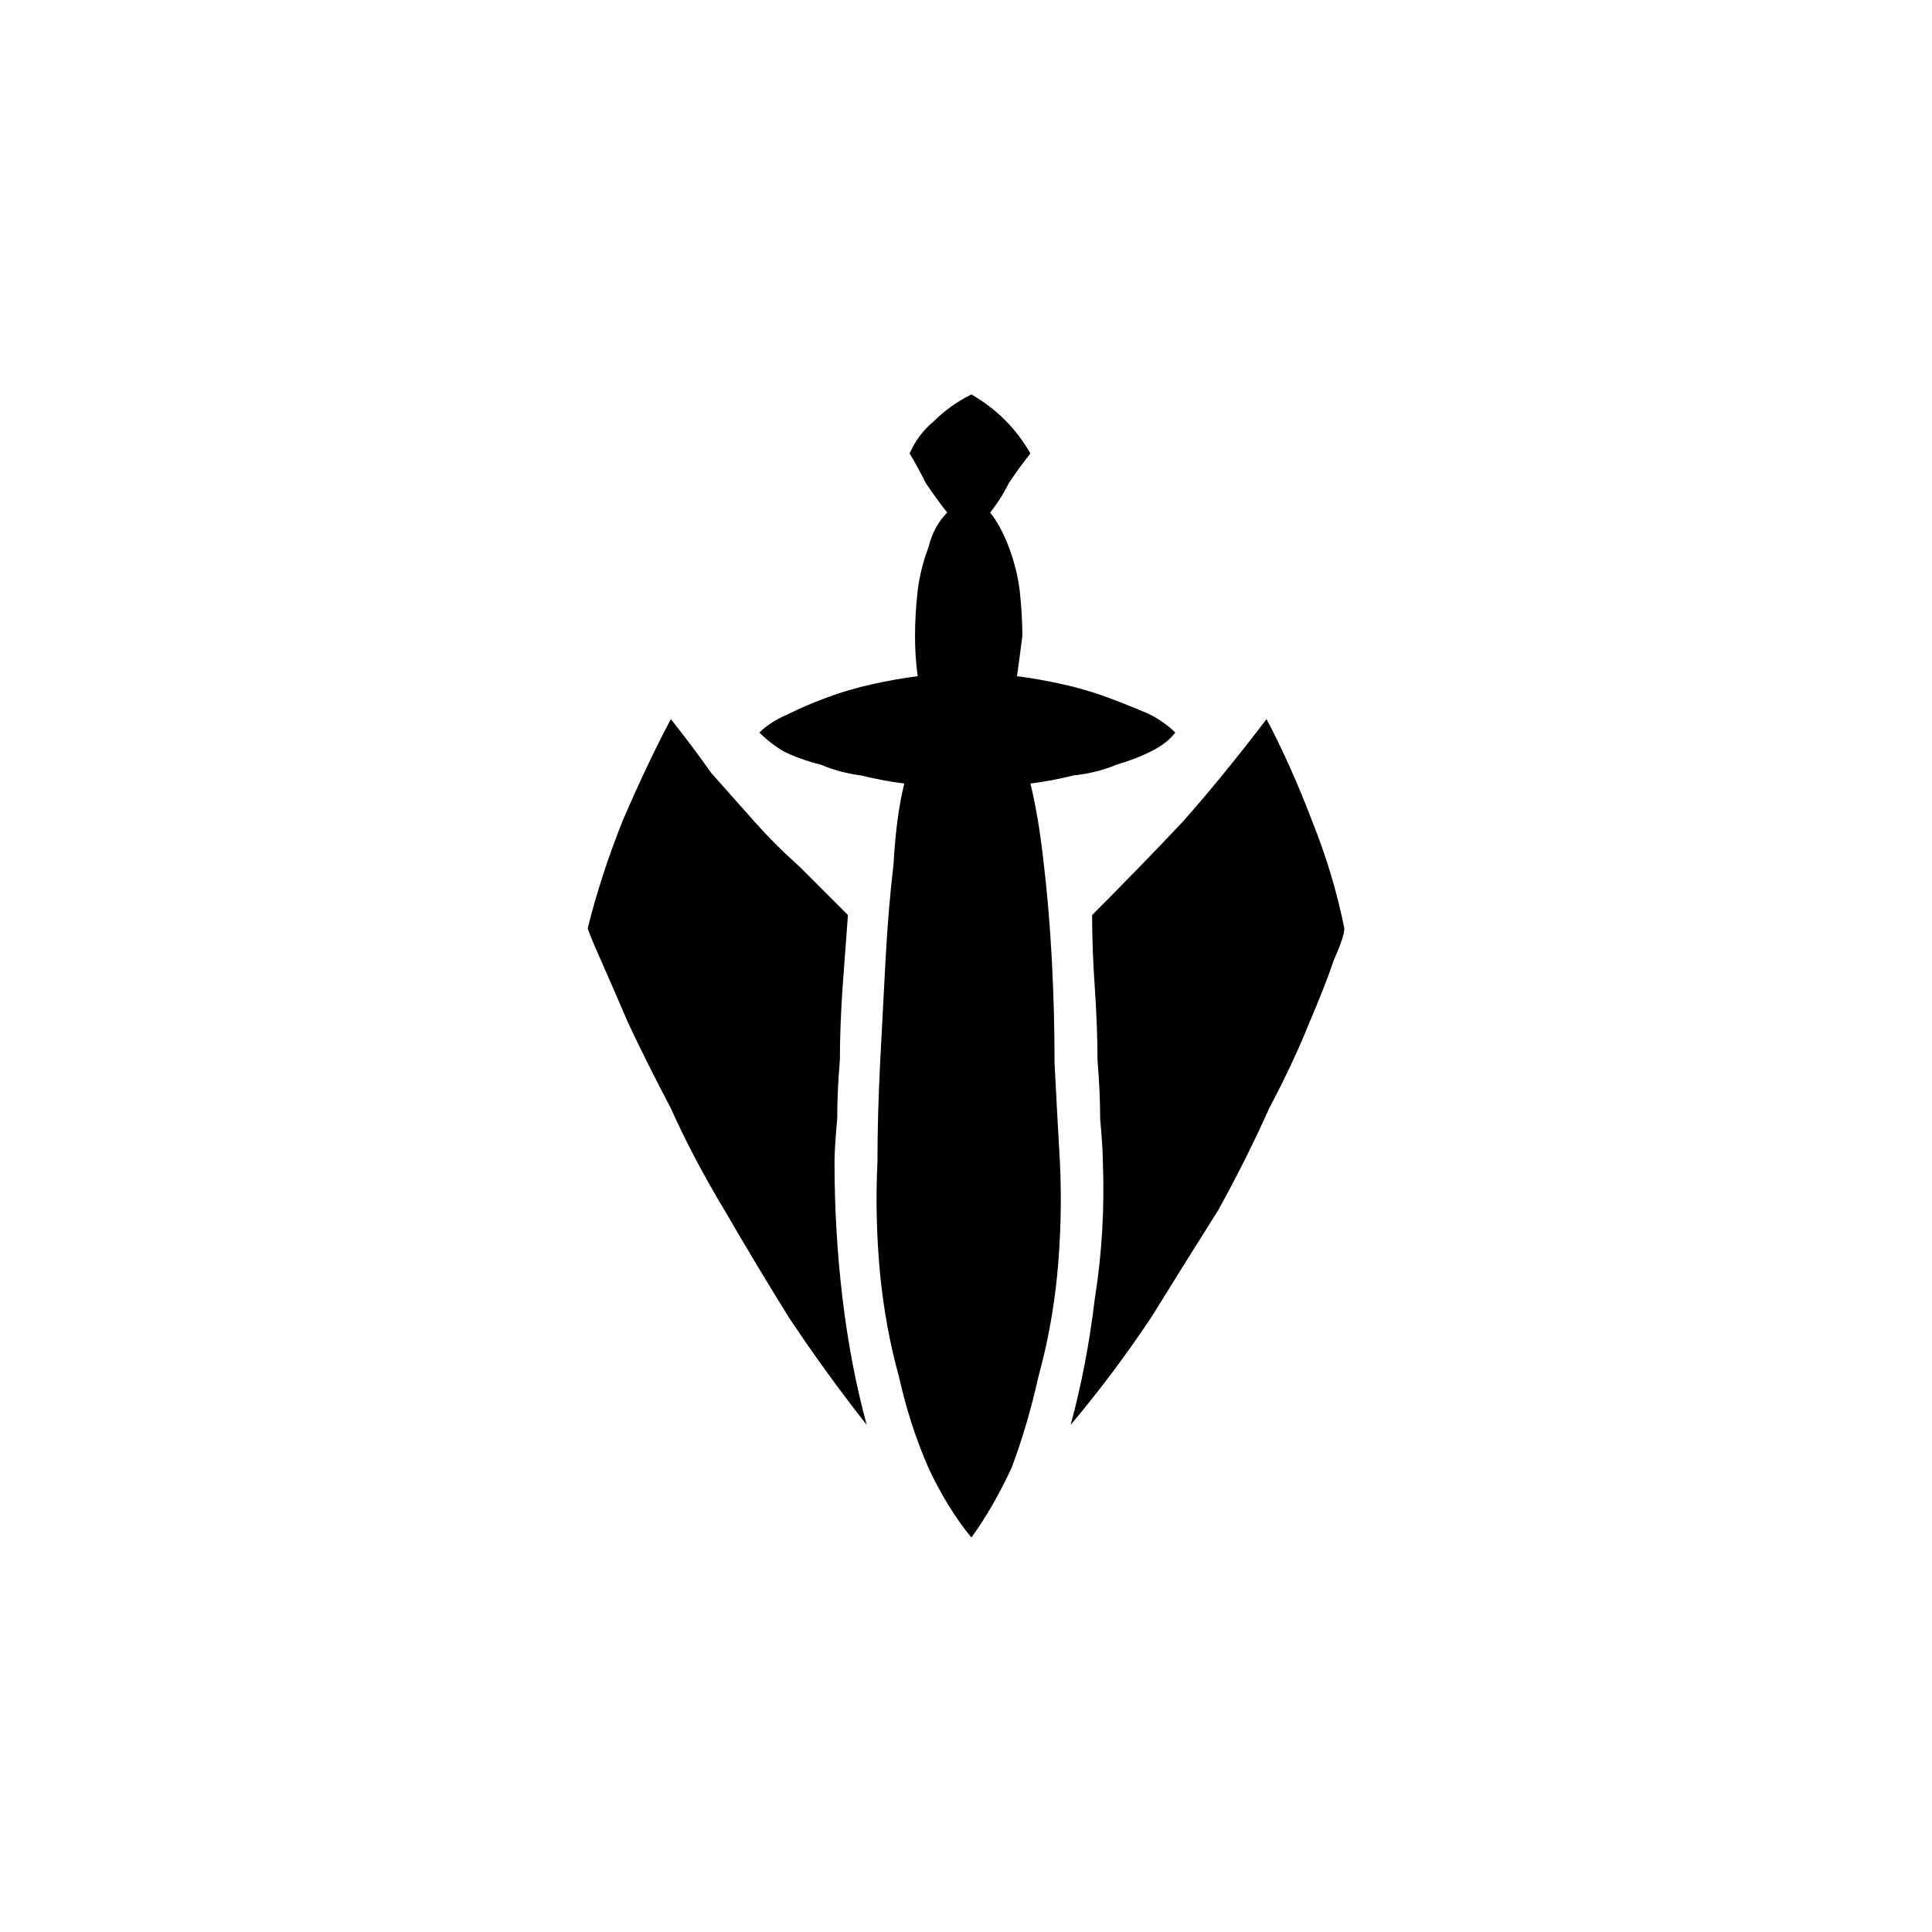<?xml version="1.0" standalone="no"?>
<svg version="1.0" viewBox="0 0 72 72" height="128pt" width="128pt" xmlns="http://www.w3.org/2000/svg" xmlns:xlink="http://www.w3.org/1999/xlink">
<g fill="#000">
<path d="M21.9 34.6L21.9 34.6Q22.4 32.6 23.2 30.6 24.1 28.5 25 26.8L25 26.8Q25.8 27.8 26.5 28.8 27.3 29.7 28.1 30.6 28.9 31.5 29.8 32.3 30.7 33.2 31.6 34.1L31.6 34.1Q31.5 35.4 31.4 36.8 31.3 38.3 31.3 39.5 31.2 40.7 31.2 41.7 31.1 42.8 31.1 43.3L31.1 43.3Q31.1 45.9 31.4 48.4 31.7 50.9 32.3 53.1L32.3 53.1Q30.8 51.2 29.4 49.1 28.1 47 27 45.1 25.8 43.1 25 41.3 24.1 39.6 23.4 38.1 22.8 36.7 22.4 35.8 22 34.9 21.9 34.6L21.9 34.6 21.9 34.6 21.9 34.6 21.9 34.6 21.9 34.6 21.9 34.6 21.9 34.6 21.9 34.6 21.9 34.6 21.9 34.6 21.9 34.6 21.9 34.6 21.9 34.6 21.9 34.6 21.9 34.6 21.9 34.6 21.9 34.6 21.9 34.6 21.9 34.6 21.9 34.6 21.9 34.6 21.9 34.6 21.9 34.6 21.9 34.6 21.9 34.6 21.9 34.6 21.9 34.6 21.9 34.6 21.9 34.6 21.9 34.6 21.9 34.6 21.9 34.6 21.9 34.6 21.9 34.6 21.9 34.6 21.9 34.6ZM36.2 57.3L36.2 57.3Q35.3 56.2 34.6 54.7 33.9 53.1 33.5 51.3 33 49.5 32.8 47.5 32.6 45.4 32.7 43.3L32.7 43.3Q32.7 41.6 32.8 39.6 32.9 37.7 33 35.8 33.1 33.9 33.3 32.2 33.4 30.4 33.7 29.2L33.7 29.2Q32.9 29.1 32.1 28.9 31.3 28.8 30.6 28.5 29.8 28.3 29.2 28 28.7 27.7 28.3 27.3L28.3 27.3Q28.7 26.9 29.4 26.6 30 26.3 30.8 26 31.6 25.7 32.5 25.5 33.4 25.3 34.2 25.2L34.2 25.2Q34.1 24.5 34.1 23.7 34.1 22.9 34.2 22 34.3 21.2 34.6 20.4 34.8 19.6 35.3 19.1L35.3 19.1Q34.9 18.6 34.5 18 34.2 17.4 33.9 16.9L33.9 16.9Q34.2 16.2 34.8 15.7 35.4 15.1 36.2 14.7L36.2 14.7Q37.6 15.5 38.4 16.9L38.4 16.9Q38 17.4 37.6 18 37.3 18.6 36.9 19.1L36.9 19.1Q37.3 19.6 37.6 20.4 37.9 21.2 38 22 38.1 22.9 38.1 23.7 38 24.5 37.9 25.2L37.9 25.2Q38.7 25.3 39.6 25.5 40.5 25.7 41.3 26 42.1 26.3 42.8 26.6 43.4 26.9 43.8 27.3L43.8 27.3Q43.5 27.7 42.9 28 42.3 28.3 41.6 28.5 40.9 28.8 40 28.9 39.2 29.1 38.4 29.2L38.4 29.2Q38.7 30.4 38.9 32.2 39.1 33.9 39.2 35.8 39.3 37.7 39.3 39.6 39.4 41.6 39.5 43.3L39.5 43.3Q39.6 45.4 39.4 47.5 39.2 49.5 38.7 51.3 38.3 53.1 37.7 54.7 37 56.2 36.2 57.3L36.2 57.3 36.2 57.3 36.2 57.3 36.2 57.3 36.2 57.3 36.2 57.3 36.2 57.3 36.2 57.3 36.2 57.3 36.2 57.3 36.2 57.3 36.2 57.3 36.2 57.3 36.2 57.3 36.2 57.3 36.2 57.3 36.2 57.3 36.2 57.3 36.2 57.3 36.2 57.3 36.2 57.3 36.2 57.3 36.2 57.3 36.2 57.3 36.2 57.3 36.2 57.3 36.2 57.3 36.2 57.3 36.2 57.3 36.2 57.3 36.2 57.3 36.2 57.3 36.2 57.3 36.2 57.3 36.2 57.3 36.2 57.3ZM41.1 43.3L41.1 43.3Q41.1 42.8 41 41.7 41 40.7 40.9 39.5 40.9 38.3 40.8 36.8 40.7 35.4 40.7 34.1L40.7 34.1Q42.5 32.3 44.1 30.6 45.6 28.9 47.2 26.8L47.2 26.8Q48.1 28.5 48.9 30.6 49.7 32.6 50.1 34.6L50.1 34.6Q50.1 34.9 49.7 35.8 49.4 36.7 48.8 38.1 48.2 39.6 47.3 41.3 46.5 43.1 45.4 45.1 44.2 47 42.9 49.1 41.5 51.2 39.9 53.1L39.9 53.1Q40.5 50.9 40.8 48.4 41.2 45.9 41.1 43.3L41.1 43.3 41.1 43.3 41.1 43.3 41.1 43.3 41.1 43.3 41.1 43.3 41.1 43.3 41.1 43.3 41.1 43.3 41.1 43.3 41.1 43.3 41.1 43.3 41.1 43.3 41.1 43.3 41.1 43.3 41.1 43.3 41.1 43.3 41.1 43.3 41.1 43.3 41.1 43.3 41.1 43.3 41.1 43.3 41.1 43.3 41.1 43.3 41.1 43.3 41.1 43.3 41.1 43.3 41.1 43.3 41.1 43.3 41.1 43.3 41.1 43.3 41.1 43.3 41.1 43.3 41.1 43.3 41.1 43.3 41.1 43.3Z"/>
</g>
</svg>
